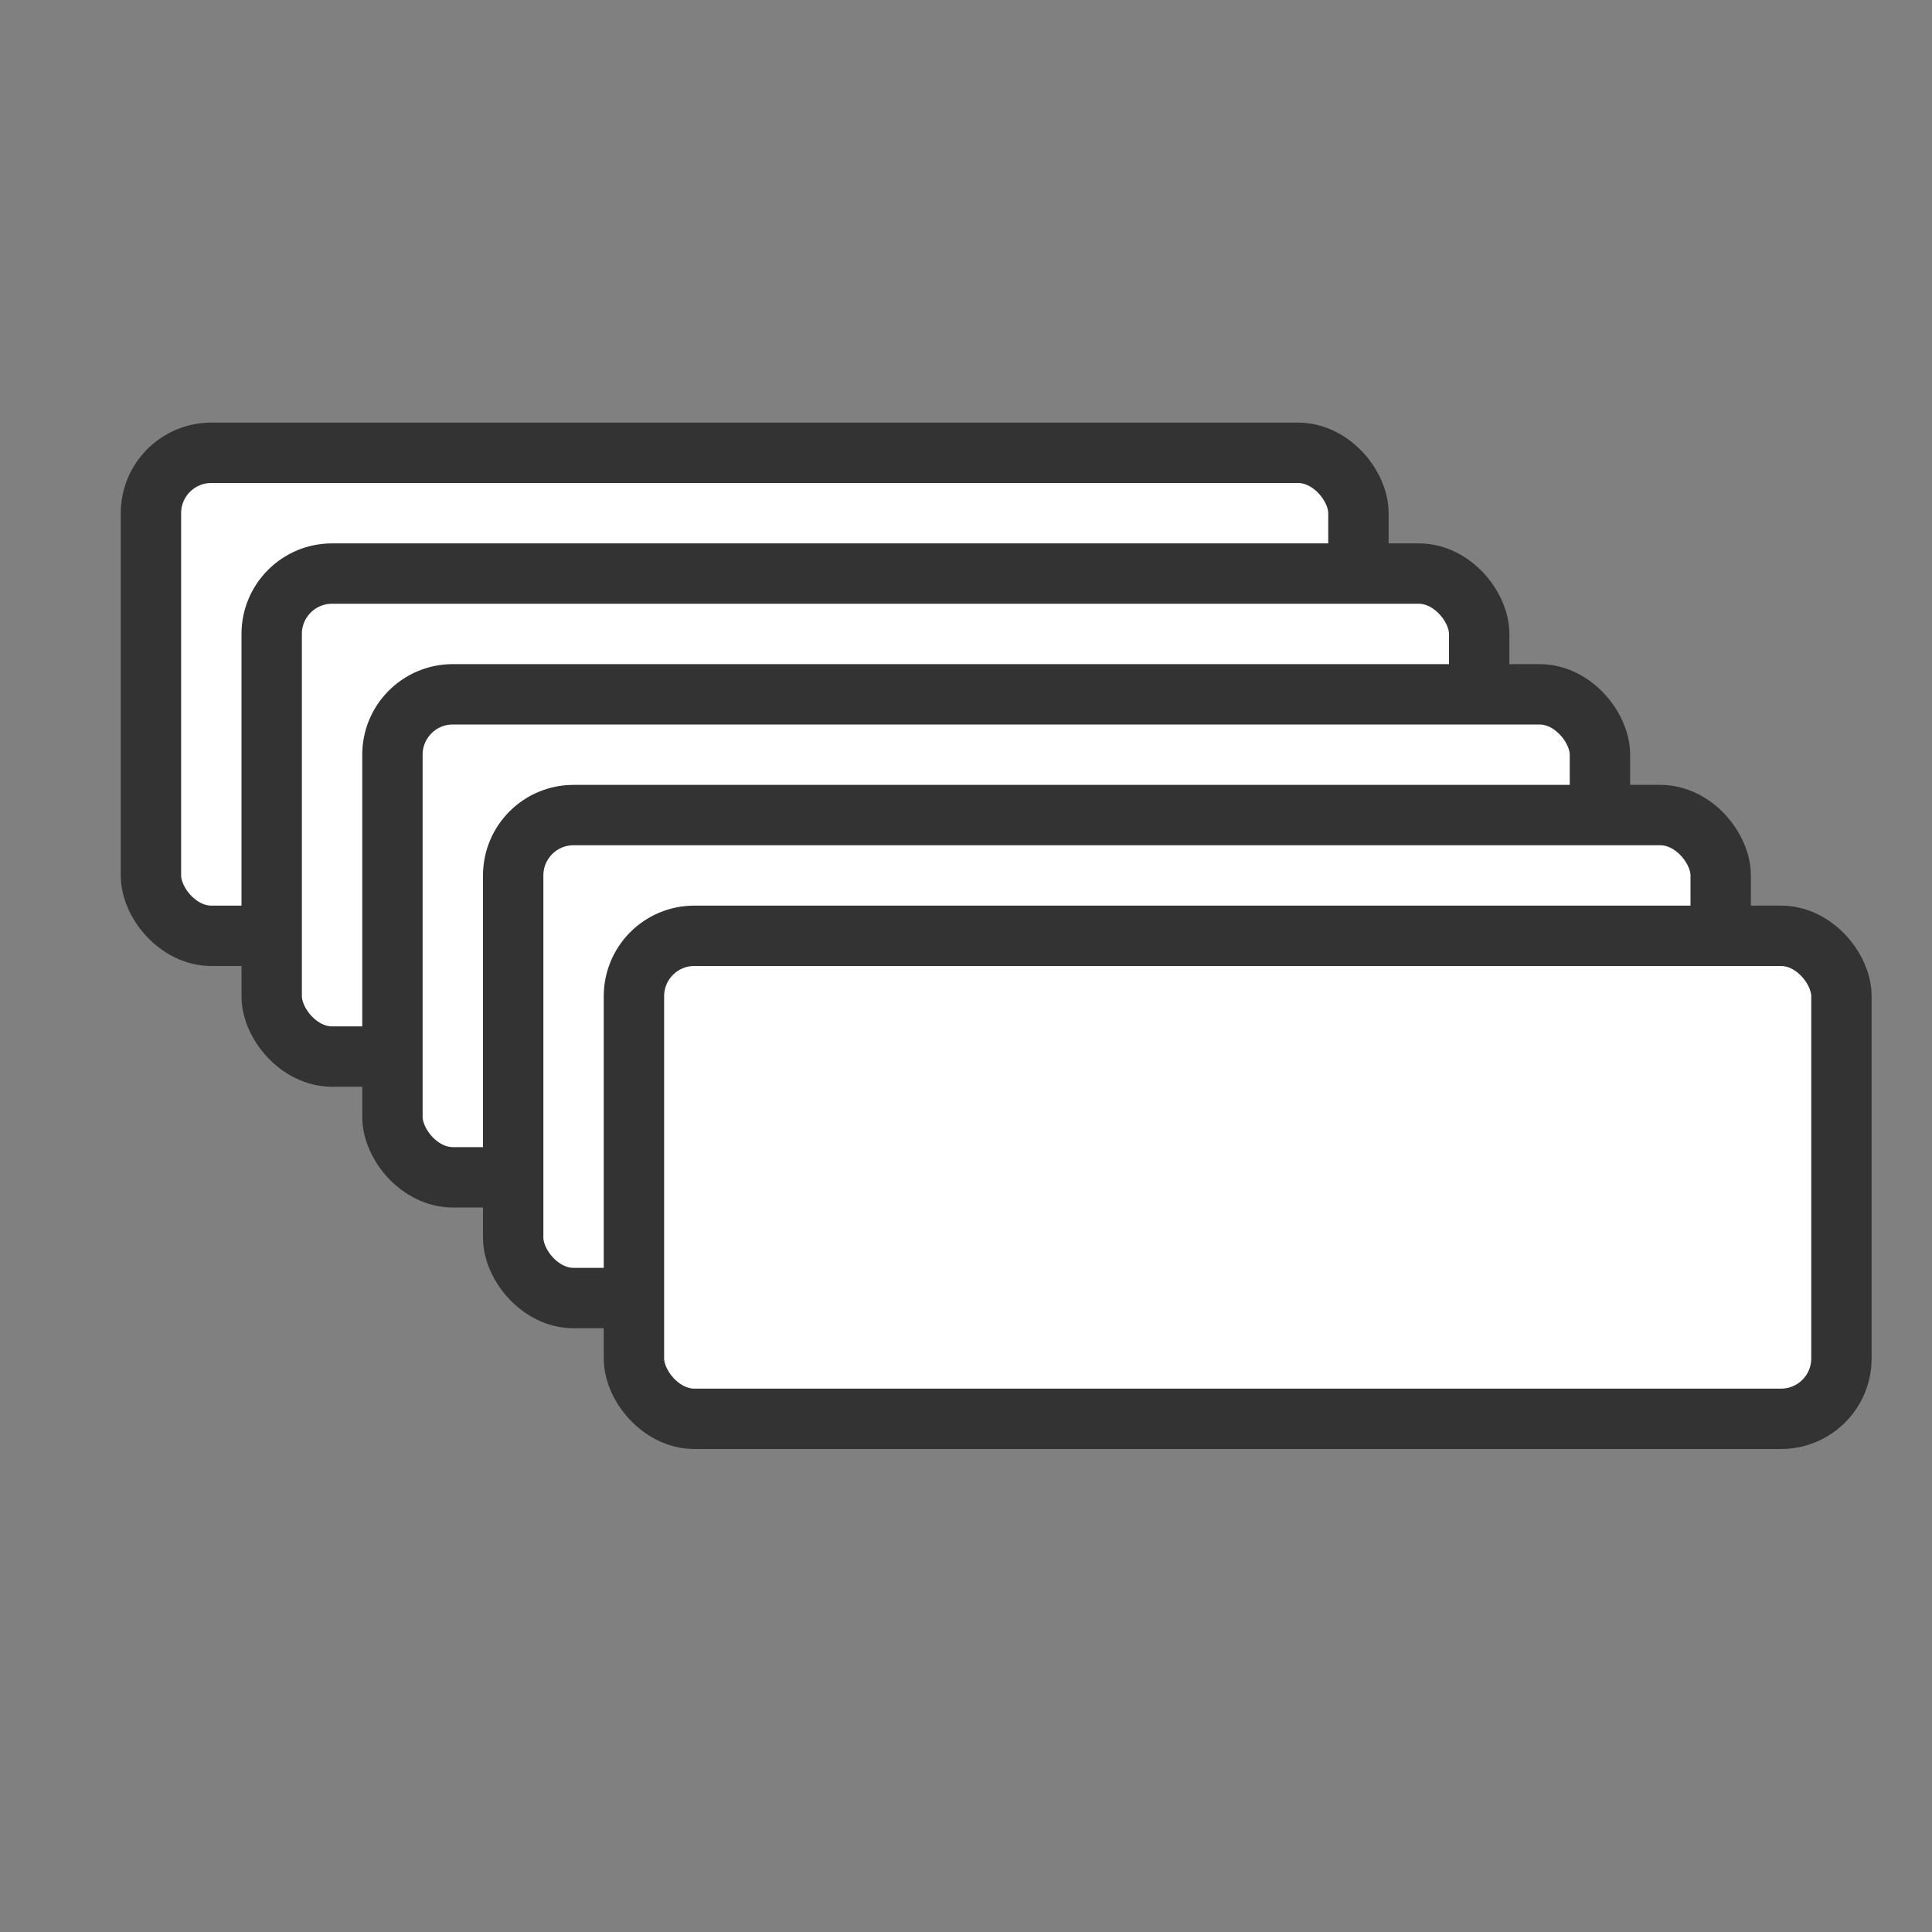 <svg xmlns="http://www.w3.org/2000/svg" version="1.1" width="32" height="32" >

  <rect width="100%" height="100%" fill="#808080" stroke="none"/>

  <rect
     style="fill:#ffffff;fill-opacity:1;stroke:#333333;stroke-width:1;stroke-opacity:1"
     height="8" width="20" x="2.5" y="7.5" rx="1" ry="1" />
  <rect
     style="fill:#ffffff;fill-opacity:1;stroke:#333333;stroke-width:1;stroke-opacity:1"
     height="8" width="20" x="4.5" y="9.5" rx="1" ry="1" />
  <rect
     style="fill:#ffffff;fill-opacity:1;stroke:#333333;stroke-width:1;stroke-opacity:1"
     height="8" width="20" x="6.5" y="11.5" rx="1" ry="1" />
  <rect
     style="fill:#ffffff;fill-opacity:1;stroke:#333333;stroke-width:1;stroke-opacity:1"
     height="8" width="20" x="8.5" y="13.5" rx="1" ry="1" />
  <rect
     style="fill:#ffffff;fill-opacity:1;stroke:#333333;stroke-width:1;stroke-opacity:1"
     height="8" width="20" x="10.5" y="15.5" rx="1" ry="1" />

</svg>
